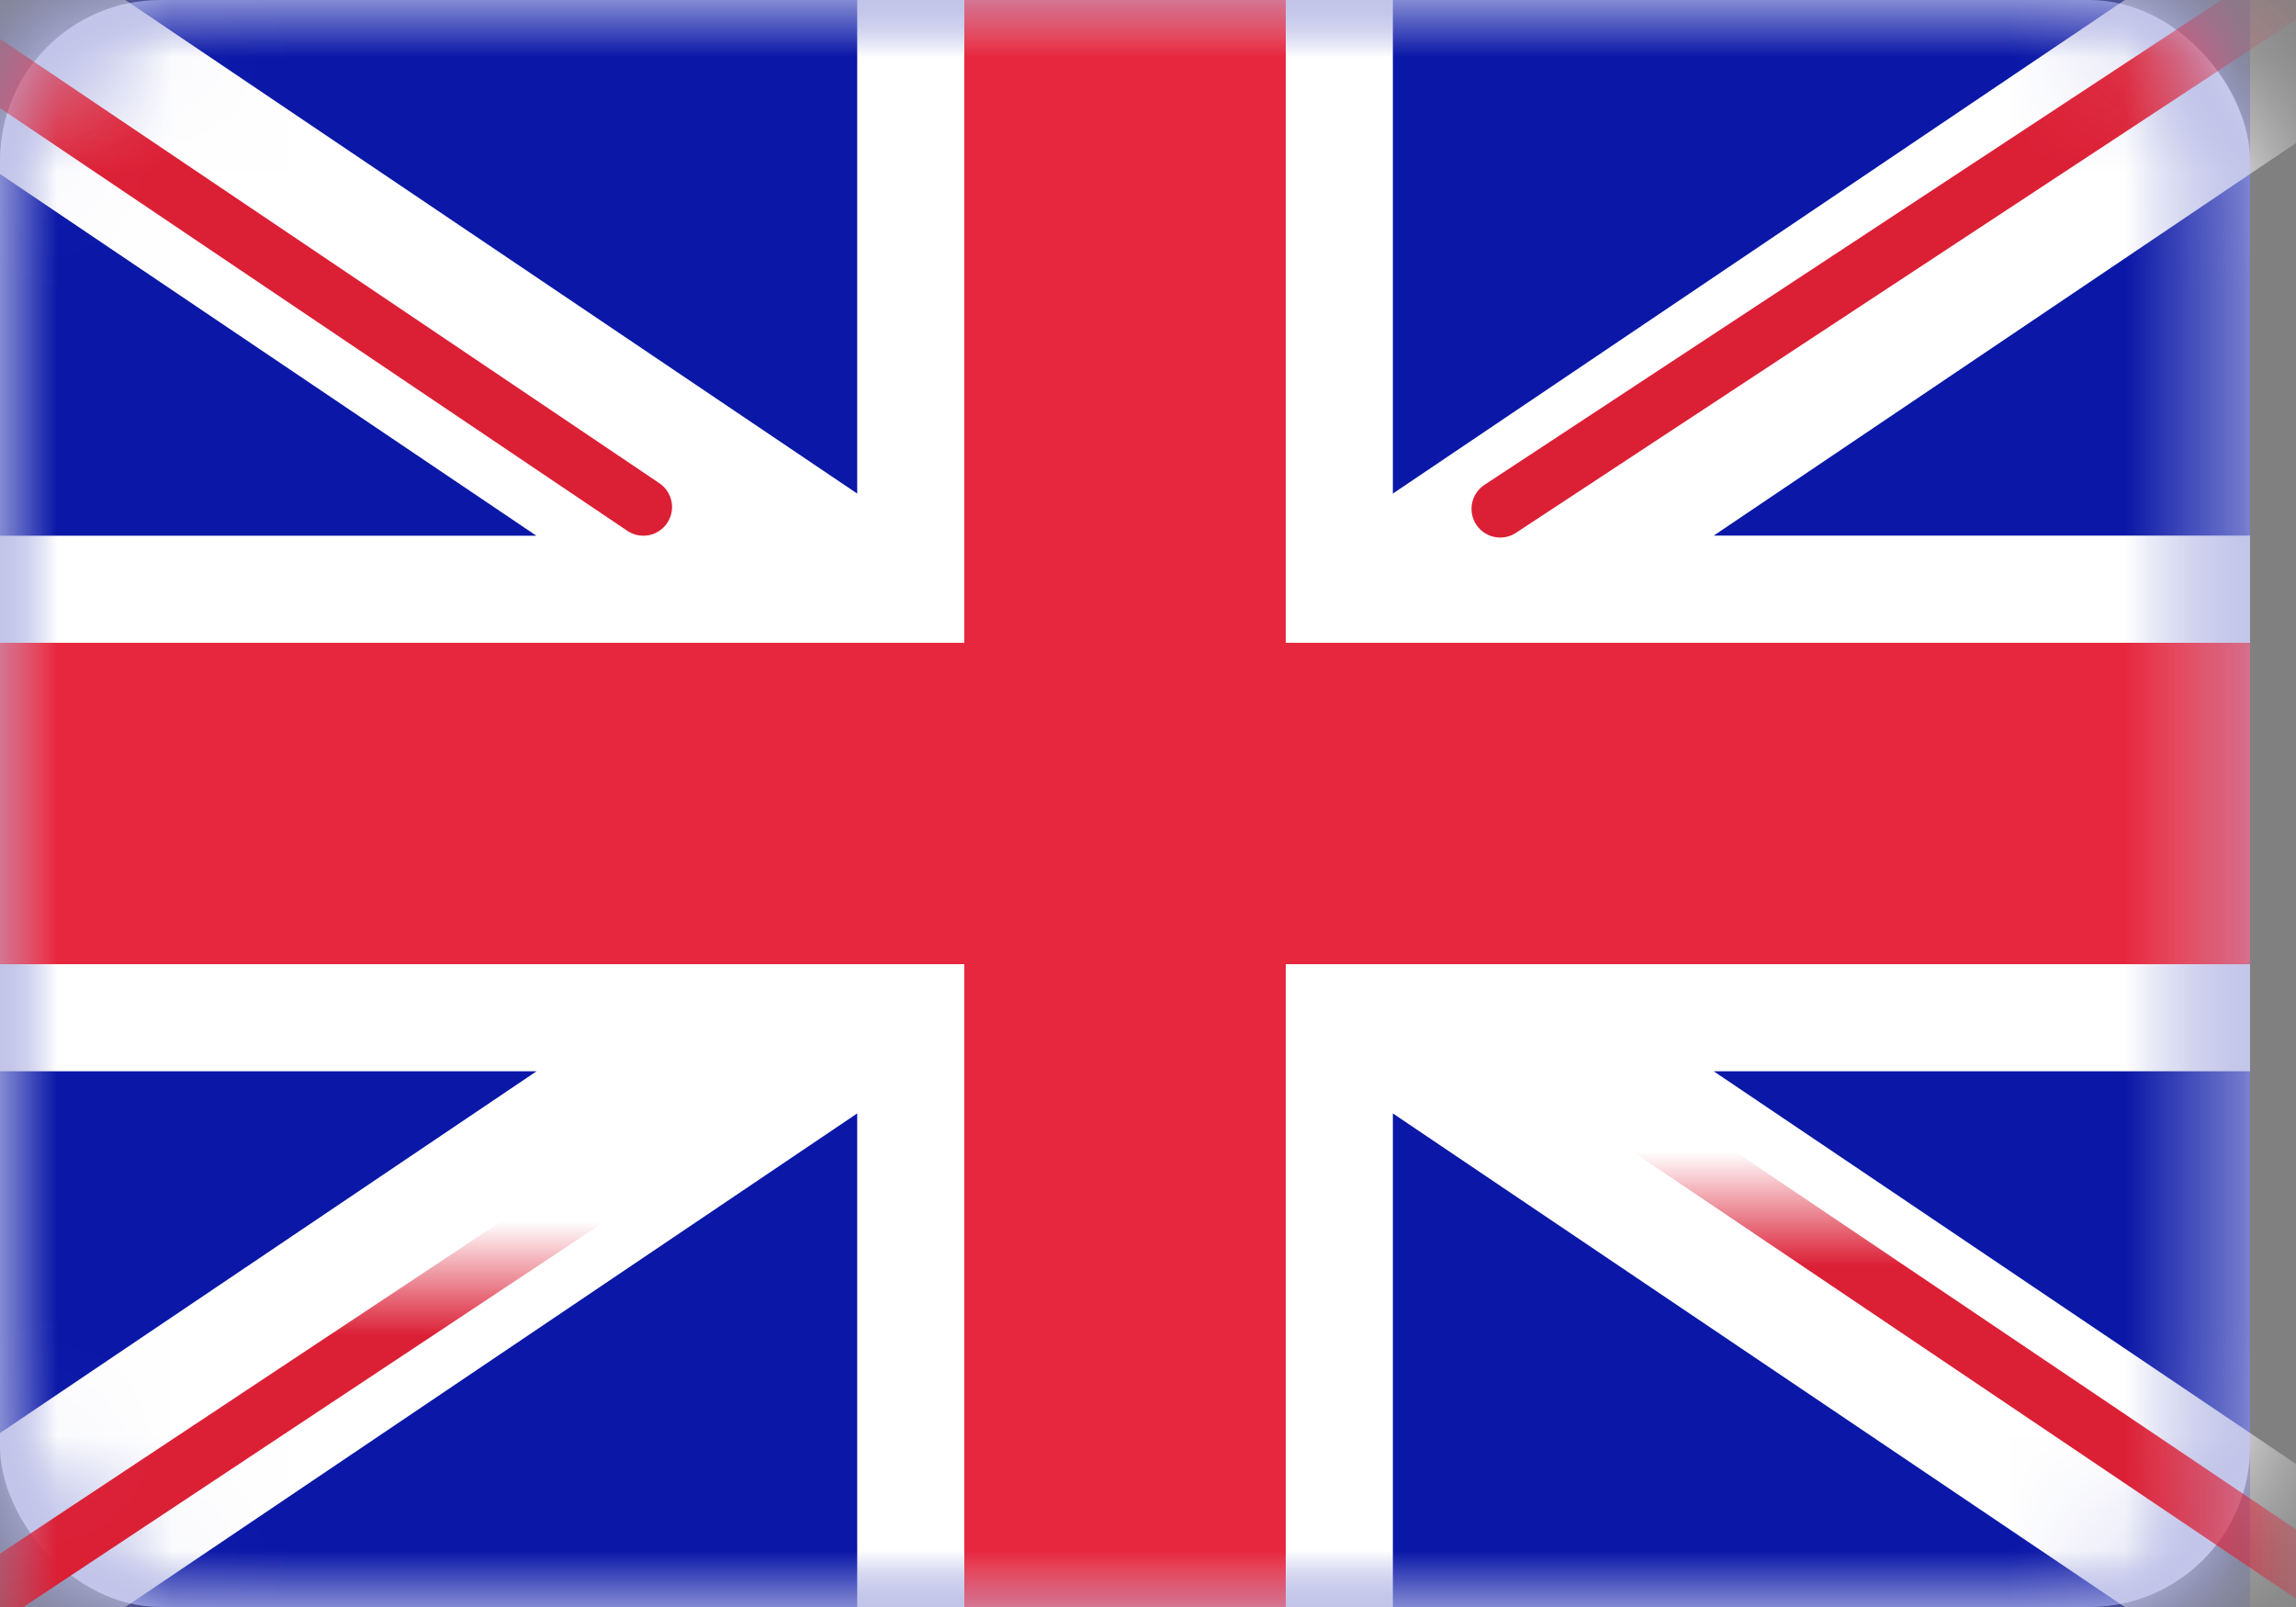 <svg xmlns="http://www.w3.org/2000/svg" xmlns:xlink="http://www.w3.org/1999/xlink" width="20" height="14" viewBox="0 0 20 14">
    <rect x="0" y="0" width="20" height="14" fill="#808080" stroke="none"/>
    <defs>
        <rect id="a" width="19.6" height="14" rx="1.4"/>
    </defs>
    <g fill="none" fill-rule="evenodd">
        <mask id="b" fill="#fff">
            <use xlink:href="#a"/>
        </mask>
        <use fill="#FFF" xlink:href="#a"/>
        <path fill="#0A17A7" d="M0 0h19.6v14H0z" mask="url(#b)"/>
        <path fill="#FFF" d="M4.672 9.333H0V4.667h4.672L-1.942.206l1.044-1.548L7.467 4.3V-.933h4.666V4.3l8.365-5.642L21.542.206l-6.614 4.46H19.6v4.667h-4.672l6.614 4.461-1.044 1.548L12.133 9.7v5.233H7.467V9.7l-8.365 5.642-1.044-1.548 6.614-4.46z" mask="url(#b)"/>
        <path stroke="#DB1F35" stroke-linecap="round" stroke-width=".5" d="M13.068 4.433L21.933-1.4" mask="url(#b)"/>
        <path stroke="#DB1F35" stroke-linecap="round" stroke-width=".5" d="M14.009 14.945l7.948-5.357" mask="url(#b)" transform="matrix(1 0 0 -1 0 24.533)"/>
        <path stroke="#DB1F35" stroke-linecap="round" stroke-width=".5" d="M5.604 4.417l-8.29-5.587" mask="url(#b)"/>
        <path stroke="#DB1F35" stroke-linecap="round" stroke-width=".5" d="M6.503 15.617l-9.19-6.094" mask="url(#b)" transform="matrix(1 0 0 -1 0 25.14)"/>
        <path fill="#E6273E" d="M0 8.4h8.4V14h2.8V8.4h8.4V5.6h-8.4V0H8.4v5.6H0z" mask="url(#b)"/>
    </g>
</svg>
